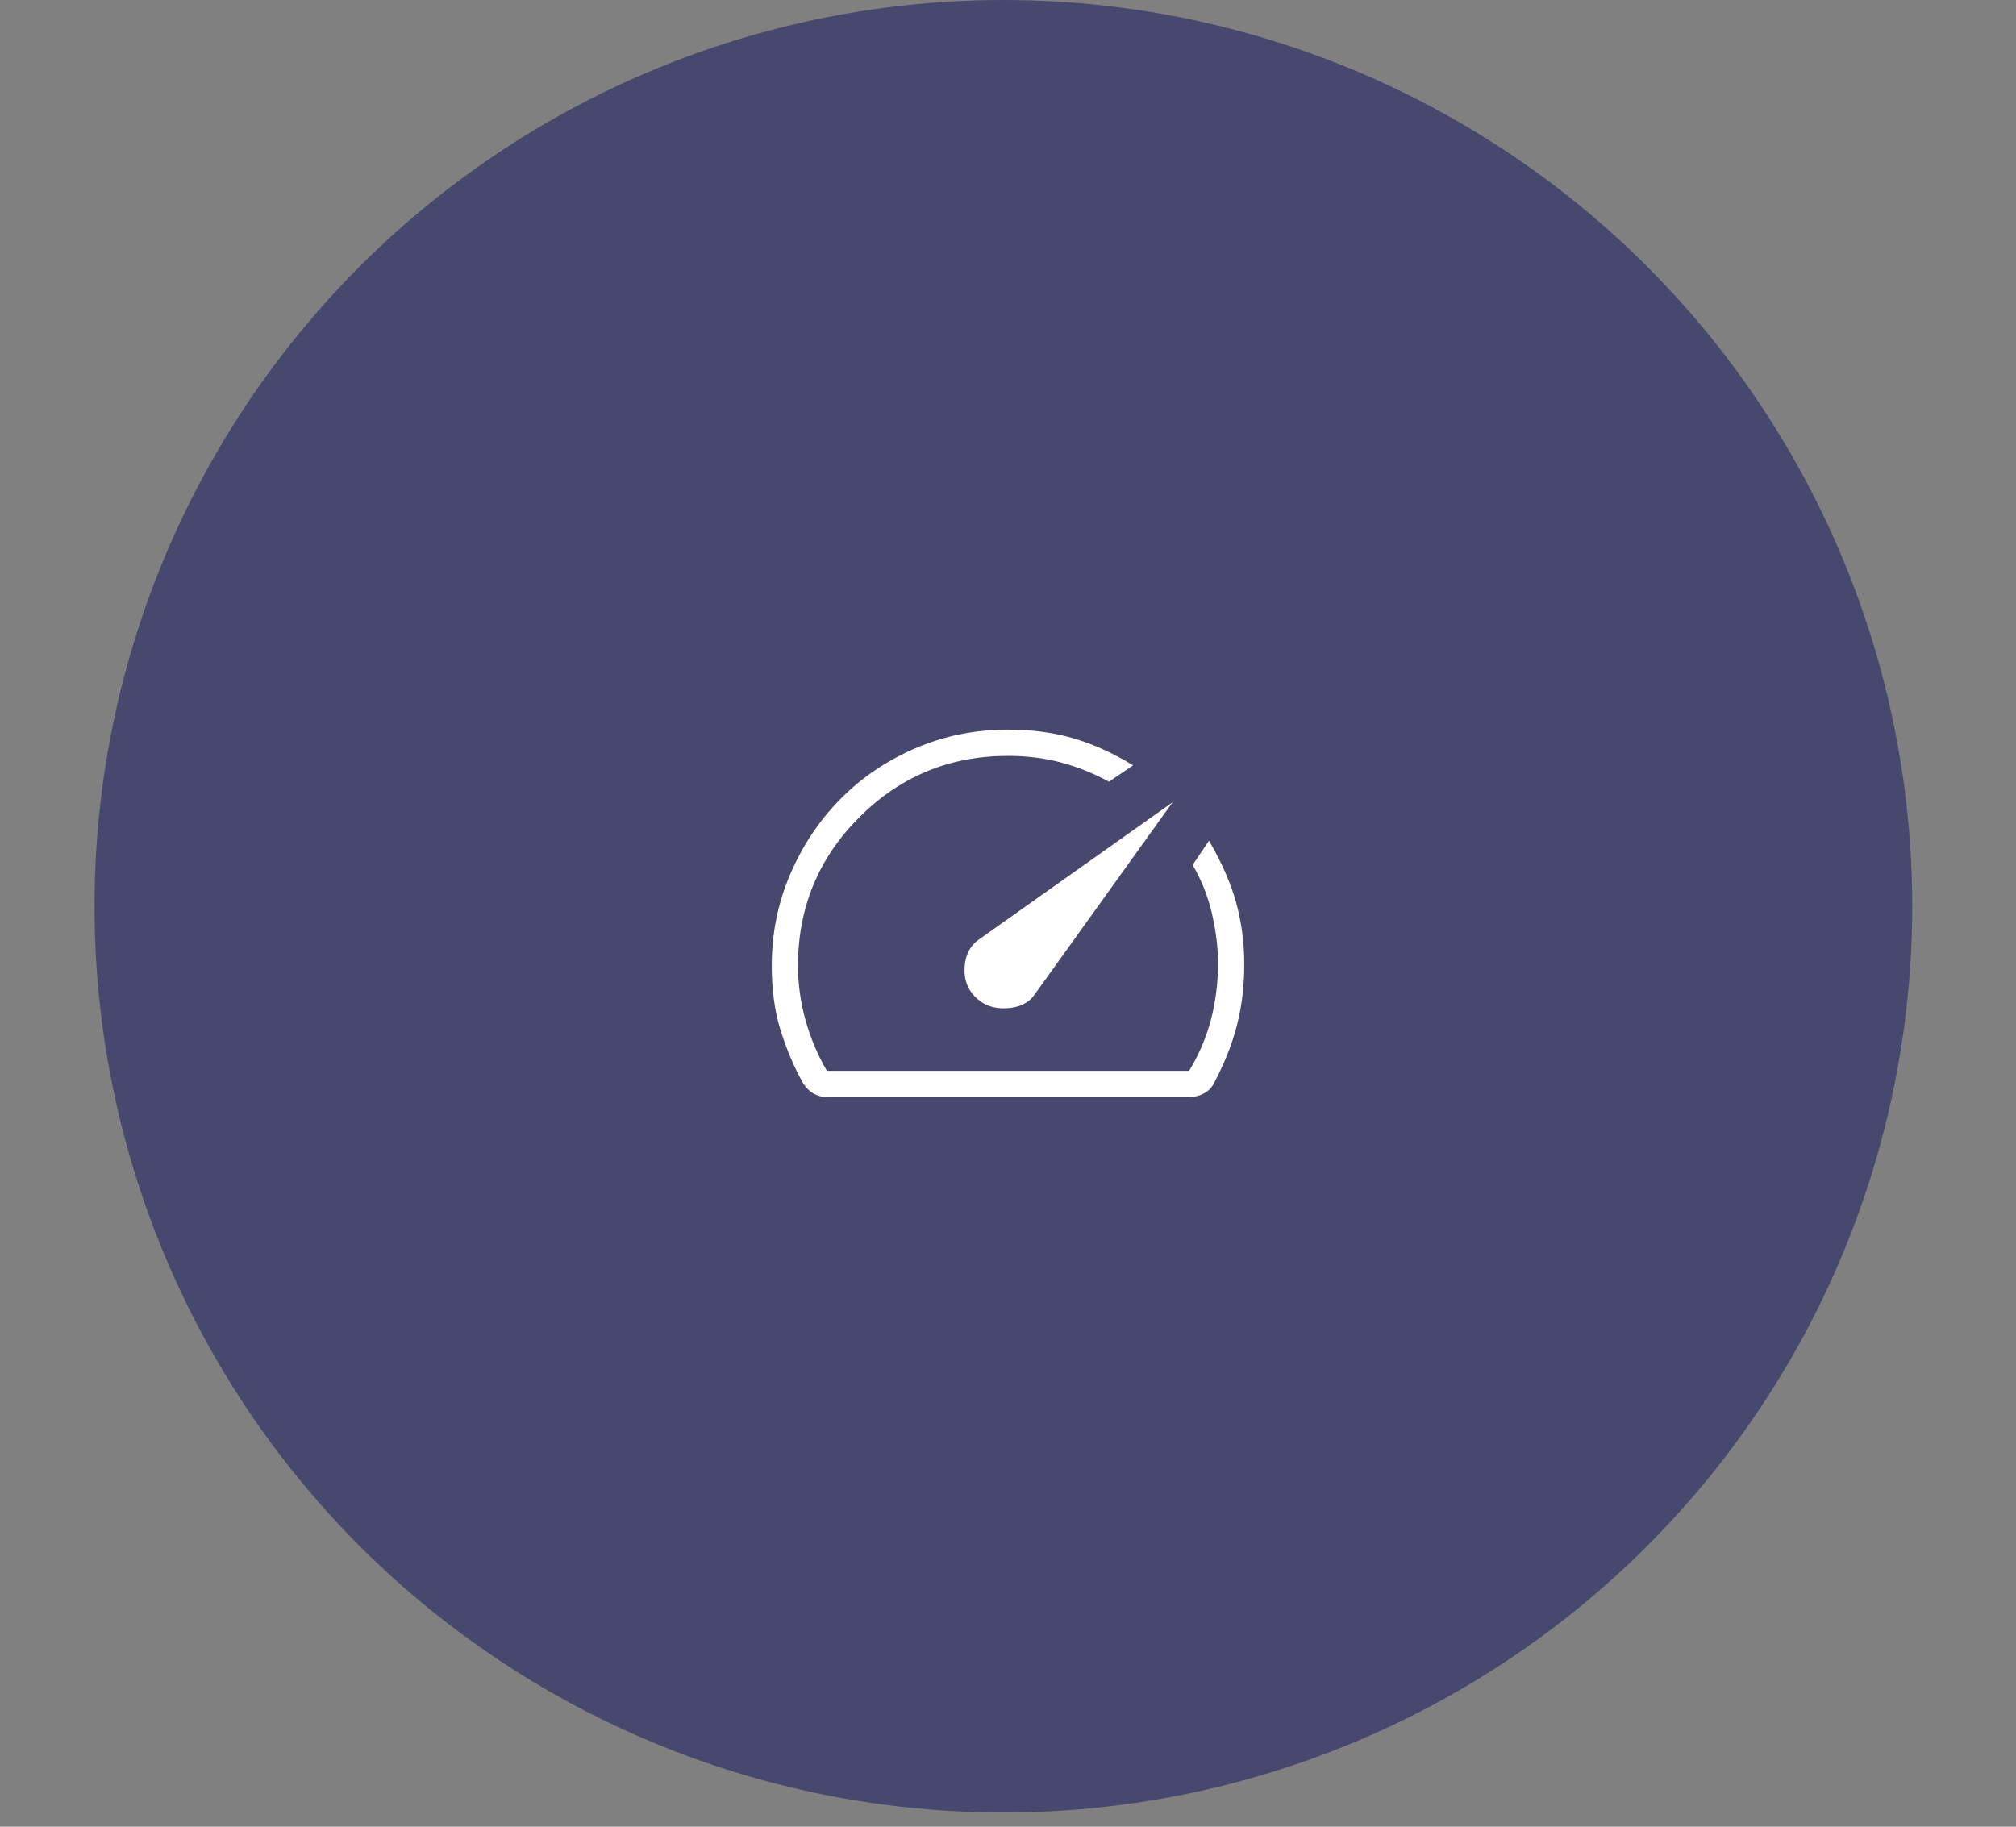 <svg width="128" height="116" viewBox="0 0 128 116" fill="none" xmlns="http://www.w3.org/2000/svg">
<rect x="0" y="0" width="128" height="116" fill="#808080" stroke="none"/>
<g clip-path="url(#clip0_4215_301)">
<ellipse cx="63.706" cy="57.55" rx="57.706" ry="57.55" fill="#48486F"/>
<path d="M61.93 63.32C62.447 63.838 63.11 64.073 63.92 64.027C64.73 63.981 65.321 63.69 65.693 63.153L74.448 50.948L62.18 59.642C61.622 60.013 61.312 60.589 61.248 61.372C61.185 62.154 61.412 62.802 61.93 63.32ZM64 46.333C65.532 46.333 66.927 46.52 68.183 46.893C69.441 47.266 70.694 47.835 71.943 48.602L70.41 49.64C69.429 49.104 68.413 48.697 67.363 48.418C66.313 48.139 65.192 48 64 48C60.306 48 57.159 49.299 54.562 51.897C51.964 54.494 50.666 57.64 50.667 61.333C50.667 62.5 50.827 63.653 51.147 64.792C51.467 65.93 51.918 67 52.5 68H75.5C76.139 66.944 76.604 65.847 76.897 64.708C77.189 63.569 77.334 62.389 77.333 61.167C77.333 60.167 77.204 59.114 76.947 58.01C76.689 56.906 76.281 55.877 75.723 54.923L76.763 53.39C77.574 54.781 78.148 56.09 78.485 57.317C78.822 58.543 78.993 59.82 79 61.147C79.007 62.58 78.847 63.918 78.522 65.16C78.197 66.402 77.692 67.654 77.005 68.917C76.872 69.139 76.669 69.319 76.397 69.458C76.124 69.597 75.826 69.667 75.5 69.667H52.5C52.194 69.667 51.911 69.592 51.65 69.443C51.39 69.293 51.171 69.075 50.993 68.788C50.442 67.816 49.972 66.719 49.583 65.498C49.194 64.277 49 62.889 49 61.333C49 59.284 49.389 57.35 50.167 55.532C50.943 53.713 52.004 52.12 53.348 50.753C54.693 49.387 56.283 48.308 58.118 47.517C59.954 46.725 61.914 46.331 64 46.333Z" fill="white"/>
</g>
<defs>
<clipPath id="clip0_4215_301">
<rect width="127.544" height="115.101" fill="white" transform="translate(0.228)"/>
</clipPath>
</defs>
</svg>
